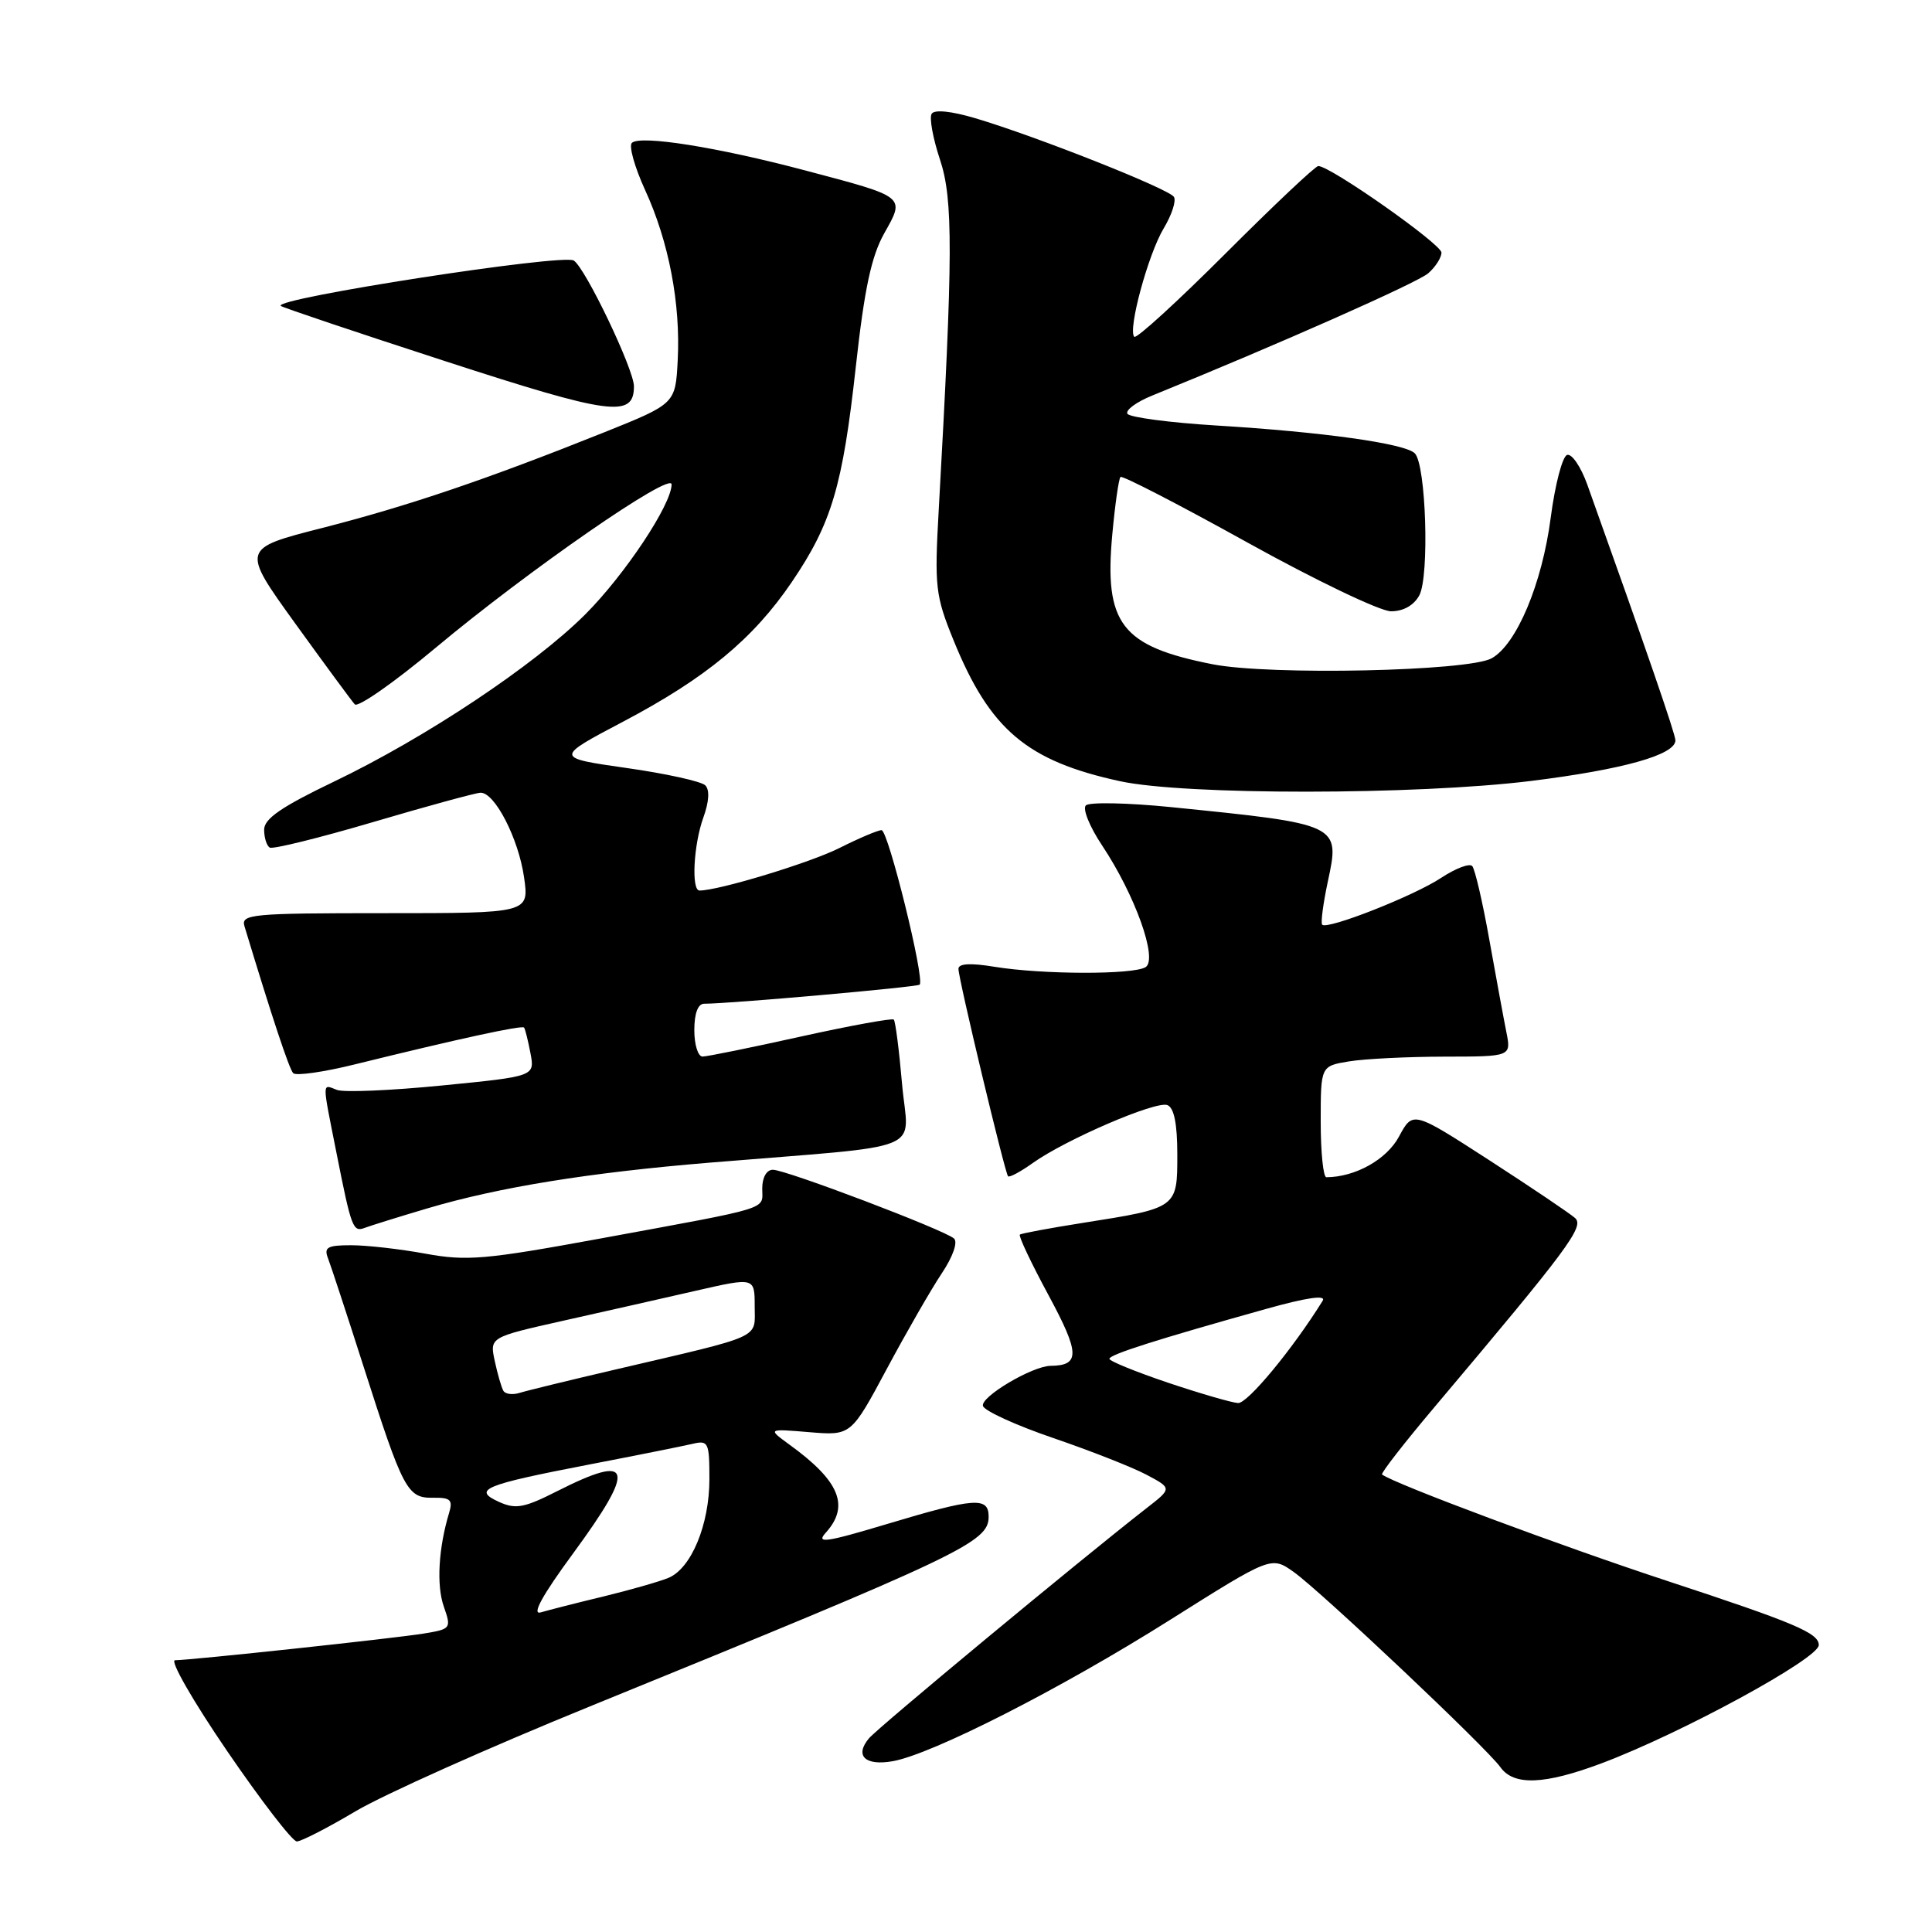 <?xml version="1.0" encoding="UTF-8" standalone="no"?>
<!DOCTYPE svg PUBLIC "-//W3C//DTD SVG 1.1//EN" "http://www.w3.org/Graphics/SVG/1.1/DTD/svg11.dtd" >
<svg xmlns="http://www.w3.org/2000/svg" xmlns:xlink="http://www.w3.org/1999/xlink" version="1.1" viewBox="0 0 256 256">
 <g >
 <path fill="currentColor"
d=" M 47.10 240.01 C 50.80 237.81 64.77 231.56 78.16 226.11 C 127.45 206.03 131.00 204.35 131.00 200.98 C 131.00 198.31 129.20 198.44 117.57 201.93 C 109.43 204.37 108.08 204.57 109.41 203.10 C 112.63 199.55 111.27 196.24 104.59 191.41 C 101.71 189.31 101.71 189.31 107.24 189.77 C 112.77 190.23 112.77 190.23 117.52 181.36 C 120.13 176.49 123.40 170.80 124.80 168.71 C 126.27 166.51 126.94 164.58 126.41 164.11 C 125.14 162.97 104.14 155.00 102.41 155.00 C 101.58 155.00 101.00 156.01 101.00 157.48 C 101.00 160.36 102.59 159.87 79.50 164.12 C 64.29 166.91 61.86 167.12 56.38 166.12 C 53.02 165.50 48.59 165.00 46.53 165.00 C 43.37 165.00 42.89 165.27 43.47 166.75 C 43.84 167.71 45.95 174.12 48.15 181.00 C 53.42 197.48 53.97 198.51 57.37 198.46 C 59.69 198.42 60.03 198.74 59.51 200.46 C 58.10 205.14 57.82 210.05 58.80 212.86 C 59.82 215.78 59.76 215.86 56.17 216.45 C 52.26 217.09 25.39 219.97 23.19 219.99 C 22.47 220.00 25.57 225.40 30.08 232.00 C 34.59 238.60 38.75 244.00 39.33 244.00 C 39.91 244.00 43.41 242.20 47.10 240.01 Z  M 212.26 233.63 C 222.84 229.65 241.00 219.76 241.00 217.98 C 241.00 216.39 237.85 215.05 221.00 209.51 C 206.79 204.84 184.80 196.63 183.13 195.38 C 182.93 195.23 186.11 191.14 190.20 186.30 C 207.80 165.43 209.96 162.54 208.71 161.40 C 208.04 160.80 202.94 157.36 197.36 153.75 C 187.21 147.19 187.21 147.19 185.37 150.61 C 183.74 153.64 179.59 155.97 175.75 155.99 C 175.34 156.00 175.00 152.68 175.00 148.63 C 175.00 141.26 175.00 141.26 178.75 140.64 C 180.81 140.30 186.49 140.02 191.38 140.01 C 200.25 140.00 200.25 140.00 199.60 136.75 C 199.24 134.96 198.23 129.45 197.34 124.50 C 196.46 119.55 195.44 115.17 195.08 114.76 C 194.72 114.36 192.87 115.06 190.96 116.32 C 187.38 118.70 175.89 123.22 175.20 122.53 C 174.98 122.31 175.32 119.75 175.94 116.83 C 177.58 109.20 177.60 109.21 155.10 106.94 C 149.38 106.37 144.33 106.27 143.88 106.72 C 143.42 107.18 144.39 109.56 146.03 112.02 C 150.41 118.60 153.45 127.10 151.80 128.15 C 150.18 129.17 138.10 129.14 131.75 128.10 C 128.58 127.58 127.00 127.67 127.00 128.38 C 127.00 129.70 133.14 155.36 133.57 155.86 C 133.74 156.06 135.22 155.27 136.84 154.11 C 141.24 150.98 153.16 145.85 154.68 146.43 C 155.57 146.77 156.00 148.90 156.00 152.99 C 156.00 160.08 156.03 160.06 143.47 162.04 C 139.09 162.73 135.34 163.43 135.14 163.59 C 134.93 163.76 136.64 167.37 138.93 171.61 C 143.09 179.32 143.14 180.94 139.21 180.98 C 136.77 181.01 129.87 185.11 130.25 186.30 C 130.46 186.96 134.65 188.87 139.57 190.55 C 144.48 192.23 150.03 194.41 151.90 195.40 C 155.31 197.21 155.31 197.21 151.91 199.85 C 143.05 206.76 116.30 228.94 115.14 230.34 C 113.21 232.65 114.63 234.01 118.29 233.37 C 123.53 232.44 140.56 223.77 154.98 214.68 C 168.45 206.19 168.45 206.19 171.43 208.30 C 175.06 210.89 196.99 231.60 198.81 234.16 C 200.58 236.65 204.65 236.49 212.26 233.63 Z  M 56.62 160.12 C 66.09 157.31 78.04 155.38 94.00 154.06 C 123.52 151.62 120.34 152.92 119.53 143.66 C 119.14 139.17 118.65 135.32 118.43 135.10 C 118.22 134.89 112.67 135.90 106.11 137.35 C 99.54 138.81 93.68 140.00 93.09 140.00 C 92.49 140.00 92.00 138.43 92.00 136.50 C 92.00 134.29 92.48 133.00 93.30 133.00 C 96.69 133.00 121.53 130.80 121.86 130.47 C 122.57 129.76 117.69 110.00 116.81 110.00 C 116.33 110.00 113.81 111.07 111.22 112.37 C 107.32 114.33 95.24 118.00 92.69 118.00 C 91.58 118.00 91.90 111.92 93.20 108.32 C 93.96 106.22 94.05 104.65 93.45 104.06 C 92.93 103.54 88.23 102.50 83.00 101.76 C 73.50 100.40 73.50 100.40 82.59 95.61 C 93.56 89.82 99.80 84.66 104.92 77.12 C 110.19 69.35 111.65 64.46 113.40 48.59 C 114.54 38.25 115.46 33.96 117.17 30.91 C 119.94 25.99 120.11 26.13 106.64 22.57 C 95.02 19.49 84.86 17.88 83.73 18.93 C 83.30 19.33 84.09 22.14 85.48 25.18 C 88.63 32.05 90.19 40.23 89.80 47.75 C 89.50 53.50 89.50 53.50 80.00 57.31 C 64.46 63.53 54.13 67.03 42.73 69.95 C 31.97 72.69 31.97 72.69 39.11 82.60 C 43.04 88.04 46.59 92.87 47.01 93.33 C 47.42 93.79 52.25 90.41 57.73 85.83 C 70.02 75.56 89.00 62.42 88.99 64.19 C 88.97 66.87 82.79 76.16 77.55 81.41 C 70.78 88.17 56.36 97.77 44.25 103.57 C 37.29 106.91 35.00 108.48 35.00 109.94 C 35.00 111.01 35.34 112.08 35.75 112.31 C 36.16 112.55 42.35 111.02 49.50 108.91 C 56.65 106.80 63.03 105.06 63.67 105.04 C 65.55 104.98 68.71 111.11 69.44 116.25 C 70.12 121.00 70.12 121.00 50.99 121.00 C 33.24 121.00 31.90 121.13 32.40 122.75 C 36.03 134.74 38.31 141.63 38.85 142.20 C 39.21 142.58 42.88 142.06 47.00 141.04 C 60.75 137.65 69.16 135.82 69.44 136.16 C 69.59 136.35 69.97 137.88 70.29 139.56 C 70.87 142.62 70.87 142.62 58.59 143.83 C 51.83 144.50 45.56 144.77 44.65 144.42 C 42.65 143.65 42.66 143.07 44.56 152.64 C 46.58 162.83 46.76 163.30 48.38 162.68 C 49.13 162.40 52.84 161.24 56.62 160.12 Z  M 202.87 103.48 C 215.08 101.96 222.00 100.02 222.00 98.10 C 222.00 97.27 218.21 86.27 210.32 64.20 C 209.47 61.84 208.27 60.08 207.65 60.28 C 207.02 60.49 206.05 64.23 205.48 68.58 C 204.34 77.34 200.96 85.39 197.65 87.23 C 194.54 88.95 168.28 89.51 160.68 88.02 C 148.57 85.63 146.28 82.67 147.39 70.76 C 147.75 66.83 148.24 63.43 148.47 63.20 C 148.70 62.97 156.27 66.88 165.30 71.89 C 174.33 76.90 182.89 81.00 184.32 81.00 C 185.96 81.00 187.35 80.21 188.07 78.88 C 189.42 76.34 188.96 61.56 187.47 60.07 C 186.16 58.76 175.29 57.24 161.14 56.38 C 154.97 56.00 149.69 55.30 149.39 54.83 C 149.10 54.35 150.58 53.26 152.68 52.41 C 169.29 45.67 187.80 37.47 189.25 36.21 C 190.21 35.37 191.00 34.14 191.00 33.47 C 191.00 32.35 176.28 22.00 174.68 22.00 C 174.29 22.00 168.77 27.21 162.40 33.58 C 156.03 39.95 150.59 44.92 150.30 44.63 C 149.41 43.74 152.14 33.68 154.19 30.27 C 155.26 28.49 155.88 26.61 155.55 26.09 C 154.90 25.03 137.33 18.07 129.25 15.67 C 126.05 14.72 123.81 14.49 123.45 15.08 C 123.12 15.61 123.62 18.35 124.56 21.17 C 126.31 26.44 126.28 33.77 124.39 67.50 C 123.81 77.80 123.94 78.91 126.37 84.89 C 131.18 96.69 136.07 100.83 148.39 103.51 C 156.99 105.38 187.63 105.36 202.87 103.48 Z  M 84.00 51.19 C 84.00 48.94 77.55 35.46 76.02 34.52 C 74.55 33.60 36.21 39.54 37.20 40.53 C 37.39 40.73 47.21 44.03 59.00 47.86 C 80.96 55.00 84.00 55.40 84.00 51.19 Z  M 75.90 205.89 C 84.34 194.39 83.87 192.50 73.82 197.59 C 69.44 199.81 68.33 200.01 66.12 199.01 C 62.56 197.39 64.07 196.76 78.00 194.07 C 84.33 192.85 90.51 191.61 91.75 191.32 C 93.86 190.82 94.00 191.10 94.00 195.99 C 94.00 202.01 91.61 207.80 88.59 209.07 C 87.44 209.55 83.58 210.66 80.00 211.53 C 76.42 212.39 72.67 213.35 71.65 213.65 C 70.42 214.02 71.83 211.43 75.90 205.89 Z  M 66.70 184.29 C 66.45 183.86 65.93 182.08 65.56 180.35 C 64.88 177.19 64.88 177.19 74.69 174.99 C 80.09 173.78 87.99 172.00 92.25 171.02 C 100.00 169.25 100.00 169.25 100.00 173.09 C 100.00 177.46 101.36 176.84 81.50 181.48 C 75.45 182.89 69.75 184.28 68.83 184.57 C 67.92 184.85 66.96 184.73 66.70 184.29 Z  M 154.75 183.21 C 150.49 181.77 147.00 180.35 147.00 180.05 C 147.00 179.49 153.22 177.51 167.76 173.44 C 173.15 171.93 175.76 171.55 175.26 172.36 C 171.29 178.75 165.31 185.98 164.05 185.91 C 163.20 185.86 159.01 184.64 154.75 183.21 Z "/>
</g>
</svg>